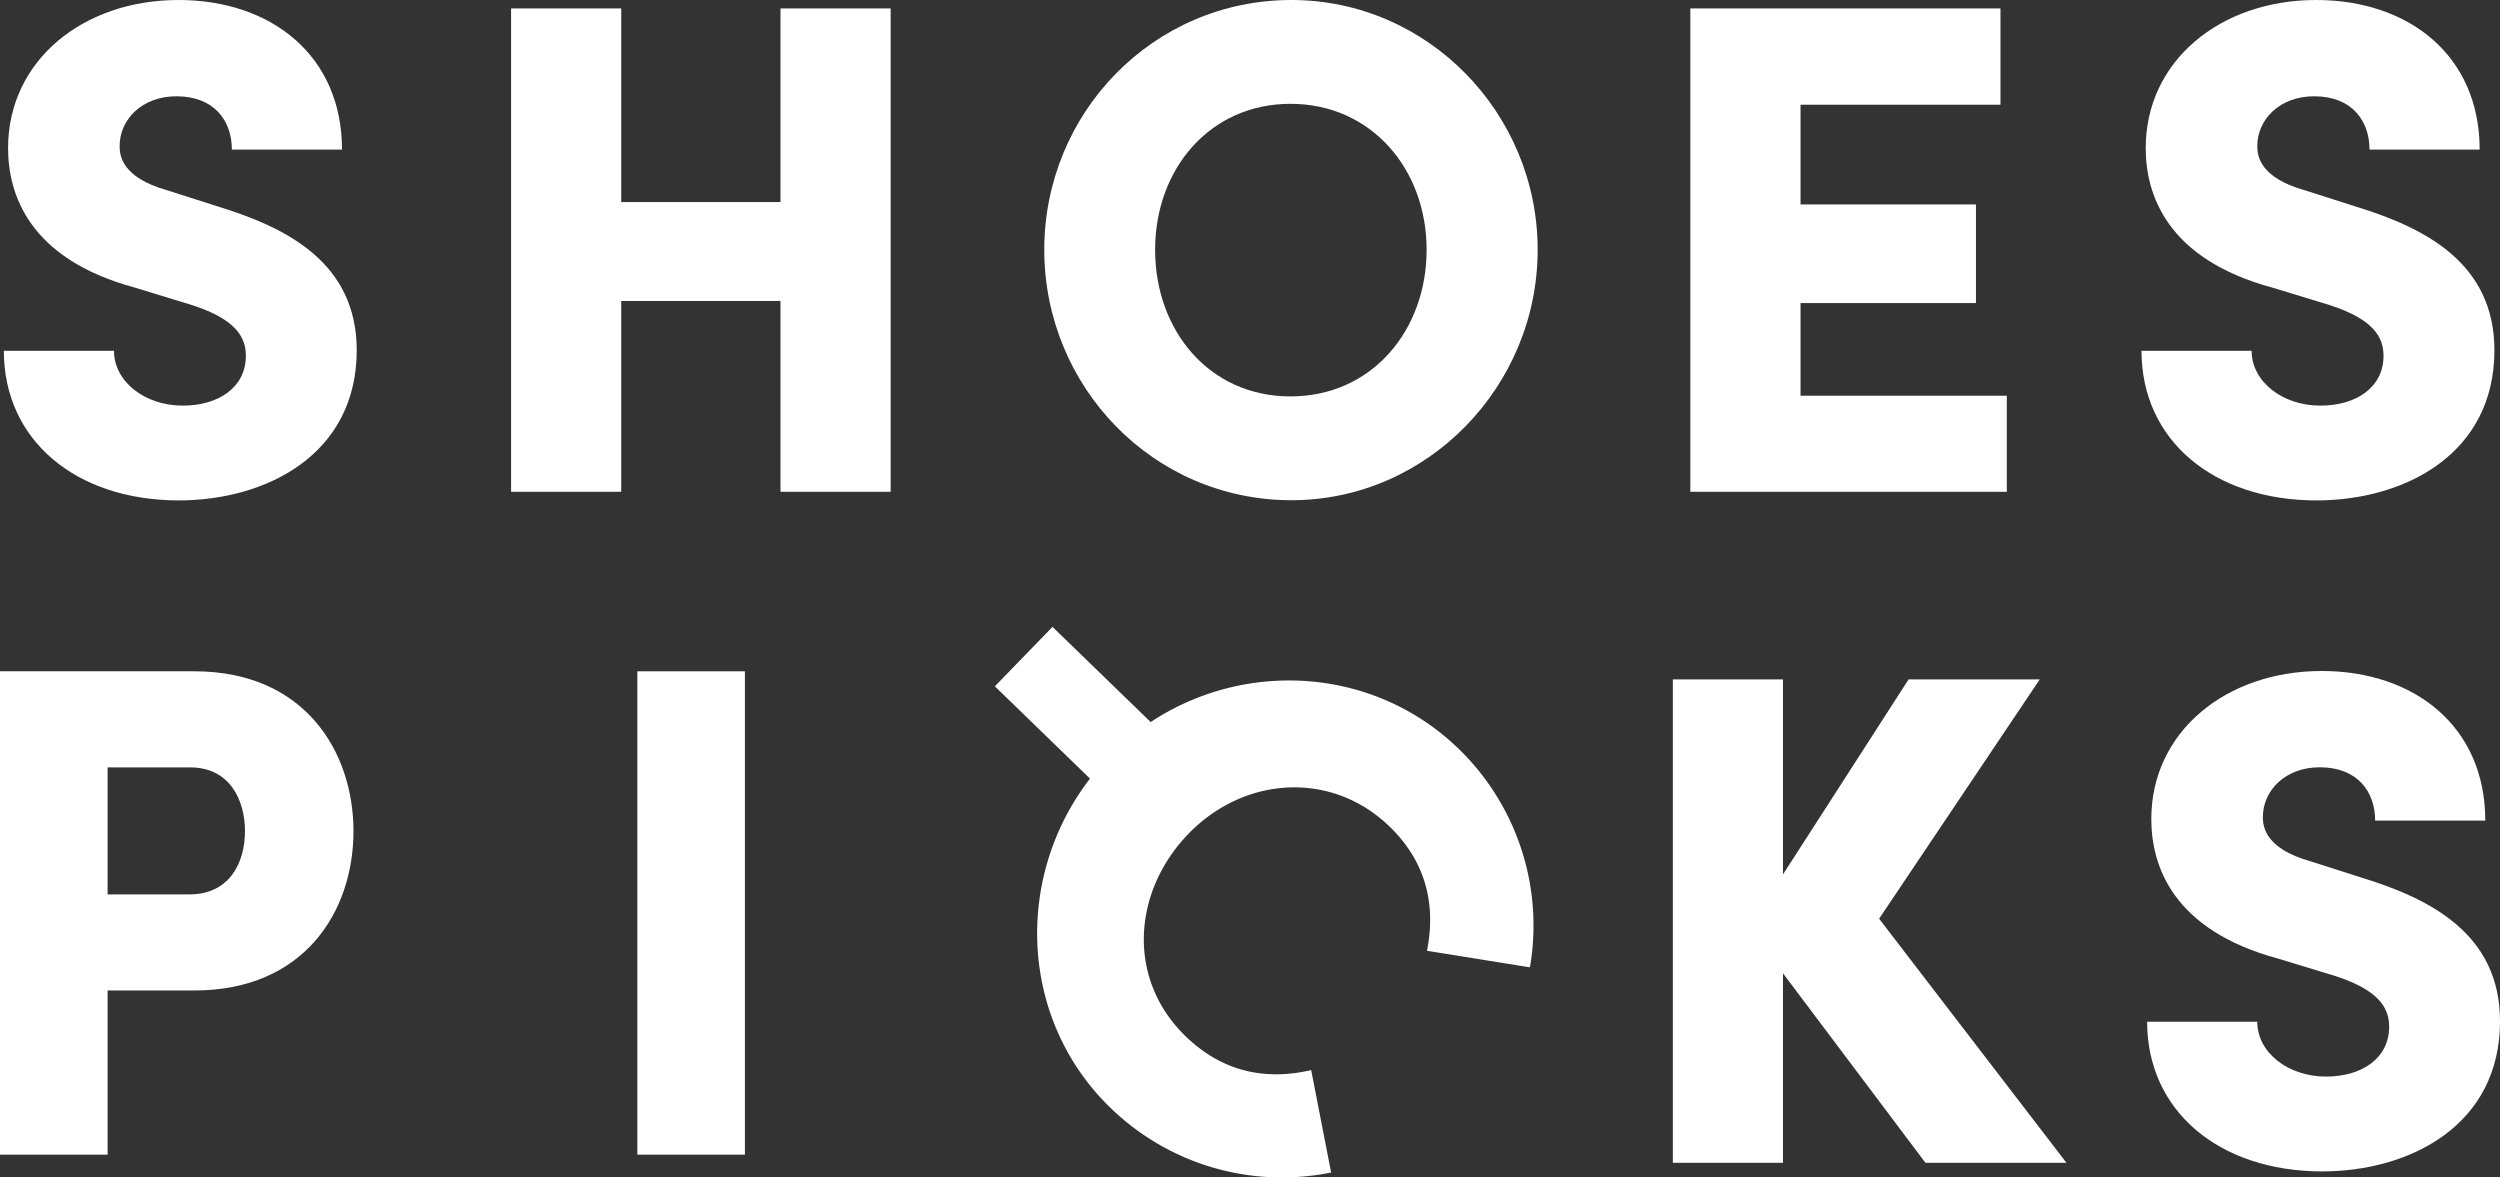 <svg xmlns="http://www.w3.org/2000/svg" viewBox="0 0 501.38 236.13"><rect x="0" y="0" width="501.38" height="236.13" fill="#333333" stroke="none"/><defs><style>.cls-1{fill:#fff;}</style></defs><g id="レイヤー_2" data-name="レイヤー 2"><g id="仮決定ロゴ"><path class="cls-1" d="M292.53,150.17c-16.94-16.43-42.79-17.91-61.76-5.36l-19.69-19.09-11.56,11.92,19.08,18.51c-15.3,19.83-14.11,48.38,4.08,66a49.37,49.37,0,0,0,44.28,13l-4-20.54c-9.12,2.13-17.81.37-25.18-6.78-11.92-11.56-10.59-29.09.57-40.61s28.66-12.77,40.38-1.41c7.27,7.06,9.29,15.68,7.45,24.87L306.83,194A49.34,49.34,0,0,0,292.53,150.17Z"/><path class="cls-1" d="M414.43,233.2H386.15l-28.57-38v38H335.49V136.25h22.09v39.12l25.19-39.12h26.31l-32.22,48Z"/><path class="cls-1" d="M430.61,204.91H452.7c0,6.19,6.19,11,13.79,11,7.17,0,12.66-3.66,12.66-10,0-3.8-2.11-7.32-10.69-10.13l-11.54-3.52c-21.39-5.77-25.47-18.85-25.47-28,0-17.45,14.92-29.69,34.19-29.69,18.57,0,32.79,11.12,32.79,30H476.34c0-5.77-3.52-10.69-11.12-10.69-6.89,0-11.4,4.64-11.4,10,0,2,.57,6.33,9.57,8.86l10.13,3.24c13.79,4.22,27.86,11.26,27.86,28.84,0,20.83-18,30.11-35.74,30.11C445,234.88,430.61,222.78,430.61,204.91Z"/><path class="cls-1" d="M.77,70.35H22.86c0,6.19,6.19,11,13.79,11,7.18,0,12.66-3.66,12.66-10,0-3.8-2.11-7.32-10.69-10.13L27.08,57.69C5.7,51.92,1.62,38.83,1.62,29.69,1.62,12.24,16.53,0,35.81,0,54.38,0,68.59,11.12,68.59,30H46.5c0-5.77-3.52-10.69-11.12-10.69-6.89,0-11.39,4.64-11.39,10,0,2,.56,6.33,9.57,8.86l10.13,3.24c13.79,4.22,27.85,11.25,27.85,28.84,0,20.82-18,30.11-35.73,30.11C15.12,100.32.77,88.22.77,70.35Z"/><path class="cls-1" d="M156.53,1.69h22.09V98.63H156.53V60.36H124.59V98.63H102.5V1.69h22.09V40.52h31.94Z"/><path class="cls-1" d="M209.43,50.09C209.43,22.65,231.24,0,259,0c27.29,0,49.38,22.65,49.38,50.09S286.25,100.32,259,100.32C231.24,100.32,209.43,77.53,209.43,50.09Zm76.68,0c0-16.18-11.11-29.27-27.3-29.27s-27.15,13.09-27.15,29.27S242.49,79.5,258.81,79.5,286.11,66.27,286.11,50.09Z"/><path class="cls-1" d="M361.1,79.36h41.37V98.63H339V1.69H401.2V21H361.1v20h35.18V60.78H361.1Z"/><path class="cls-1" d="M429.48,70.35h22.09c0,6.19,6.19,11,13.79,11,7.18,0,12.66-3.66,12.66-10,0-3.8-2.11-7.32-10.69-10.13l-11.54-3.52c-21.38-5.77-25.46-18.86-25.46-28C430.33,12.24,445.24,0,464.52,0c18.57,0,32.78,11.12,32.78,30H475.21c0-5.77-3.52-10.69-11.11-10.69-6.9,0-11.4,4.64-11.4,10,0,2,.56,6.33,9.57,8.86l10.13,3.24c13.79,4.22,27.86,11.25,27.86,28.84,0,20.82-18,30.11-35.74,30.11C443.83,100.32,429.48,88.22,429.48,70.35Z"/><path class="cls-1" d="M39,134.63c22,0,31.89,16,31.89,32.08S61,198.64,39,198.64H21.58v32.93H0V134.63Zm-1,44.74c8.11,0,11.13-6.47,11.13-12.66s-3-12.81-11-12.81H21.58v25.47Z"/><path class="cls-1" d="M127.82,231.57V134.63h21.57v96.94Z"/></g></g></svg>